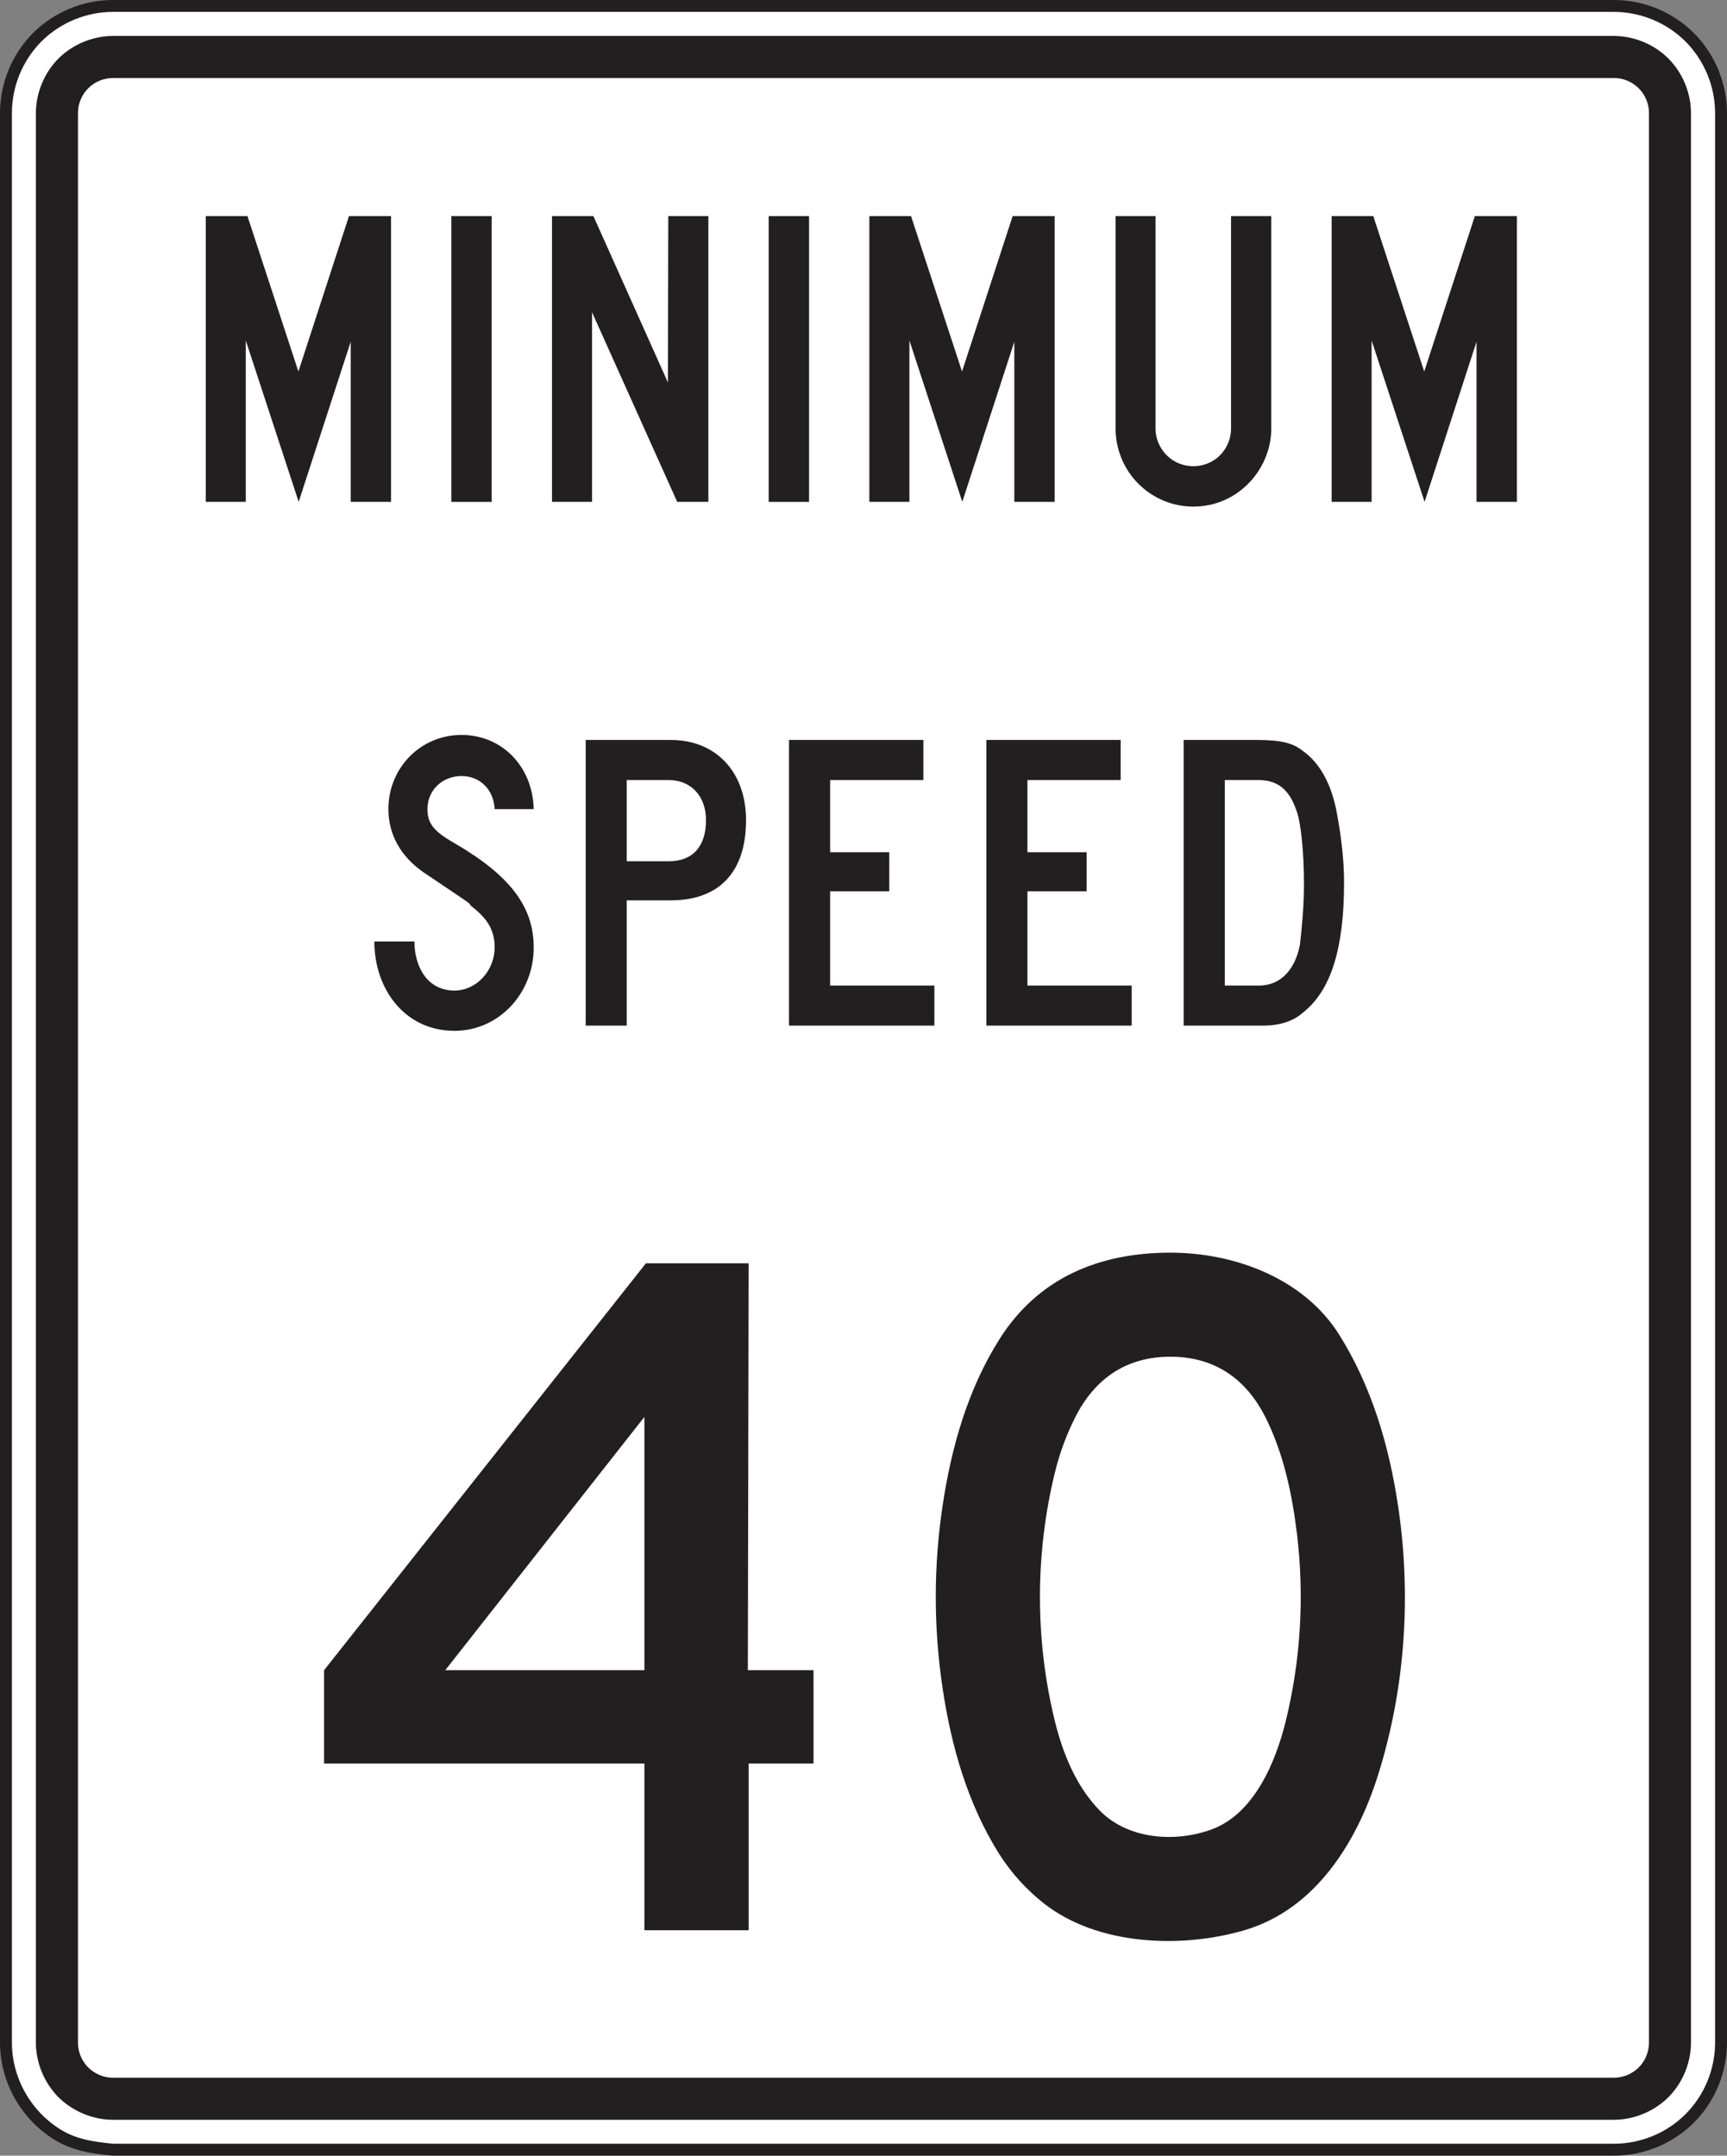 <?xml version="1.0" encoding="UTF-8" standalone="no"?>
<!-- Created with Inkscape (http://www.inkscape.org/) -->

<svg
   xmlns:dc="http://purl.org/dc/elements/1.1/"
   xmlns:cc="http://creativecommons.org/ns#"
   xmlns:rdf="http://www.w3.org/1999/02/22-rdf-syntax-ns#"
   xmlns:svg="http://www.w3.org/2000/svg"
   xmlns="http://www.w3.org/2000/svg"
   xmlns:sodipodi="http://sodipodi.sourceforge.net/DTD/sodipodi-0.dtd"
   xmlns:inkscape="http://www.inkscape.org/namespaces/inkscape"
   width="90.629"
   height="113.125"
   id="svg10431"
   version="1.1"
   inkscape:version="0.48.1 "
   sodipodi:docname="New document 67">
  <rect width="100%" height="100%" fill="#808080" stroke="none"/>
  <defs
     id="defs10433">
    <clipPath
       clipPathUnits="userSpaceOnUse"
       id="clipPath8769">
      <path
         inkscape:connector-curvature="0"
         d="m 63.125,364.25 513.184,0 0,384.75 -513.184,0 0,-384.75 z"
         id="path8771" />
    </clipPath>
  </defs>
  <sodipodi:namedview
     id="base"
     pagecolor="#ffffff"
     bordercolor="#666666"
     borderopacity="1.0"
     inkscape:pageopacity="0.0"
     inkscape:pageshadow="2"
     inkscape:zoom="0.35"
     inkscape:cx="8.885804"
     inkscape:cy="76.562467"
     inkscape:document-units="px"
     inkscape:current-layer="layer1"
     showgrid="false"
     fit-margin-top="0"
     fit-margin-left="0"
     fit-margin-right="0"
     fit-margin-bottom="0"
     inkscape:window-width="469"
     inkscape:window-height="425"
     inkscape:window-x="75"
     inkscape:window-y="75"
     inkscape:window-maximized="0" />
  <g
     inkscape:label="Layer 1"
     inkscape:groupmode="layer"
     id="layer1"
     transform="translate(-366.114,-495.8)">
    <g
       transform="matrix(1.25,0,0,-1.25,-37.412,1323.625)"
       id="g8765">
      <g
         id="g8767"
         clip-path="url(#clipPath8769)">
        <g
           id="g8773"
           transform="translate(327.571,572.011)">
          <path
             inkscape:connector-curvature="0"
             d="m 0,0 62.999,0 c 1.189,0 2.344,0.471 3.187,1.313 0.84,0.839 1.317,1.998 1.317,3.187 l 0,80.998 c 0,1.189 -0.477,2.343 -1.317,3.187 C 65.343,89.525 64.188,90 62.999,90 L 0,90 C -1.19,90 -2.346,89.525 -3.188,88.685 -4.027,87.841 -4.5,86.687 -4.5,85.498 L -4.5,4.5 C -4.5,2.953 -3.692,1.496 -2.385,0.664 -1.647,0.193 -0.858,0.082 0,0"
             style="fill:#ffffff;fill-opacity:1;fill-rule:nonzero;stroke:none"
             id="path8775" />
        </g>
        <g
           id="g8777"
           transform="translate(327.571,572.011)">
          <path
             inkscape:connector-curvature="0"
             d="m 0,0 62.999,0 c 1.189,0 2.344,0.471 3.187,1.313 0.84,0.839 1.317,1.998 1.317,3.187 l 0,80.998 c 0,1.189 -0.477,2.343 -1.317,3.187 C 65.343,89.525 64.188,90 62.999,90 L 0,90 C -1.19,90 -2.346,89.525 -3.188,88.685 -4.027,87.841 -4.5,86.687 -4.5,85.498 L -4.5,4.5 C -4.5,2.953 -3.692,1.496 -2.385,0.664 -1.647,0.193 -0.858,0.082 0,0 z"
             style="fill:none;stroke:#231f20;stroke-width:0.5;stroke-linecap:butt;stroke-linejoin:miter;stroke-miterlimit:4;stroke-opacity:1;stroke-dasharray:none"
             id="path8779" />
        </g>
        <g
           id="g8781"
           transform="translate(324.327,576.511)">
          <path
             inkscape:connector-curvature="0"
             d="m 0,0 0,80.996 c 0,0.849 0.351,1.695 0.947,2.296 0.604,0.6 1.447,0.948 2.297,0.948 l 62.997,0 c 0.848,0 1.695,-0.348 2.295,-0.948 0.601,-0.601 0.949,-1.447 0.949,-2.296 L 69.485,0 c 0,-0.85 -0.348,-1.695 -0.949,-2.297 -0.6,-0.596 -1.447,-0.947 -2.295,-0.947 l -62.997,0 c -0.85,0 -1.693,0.351 -2.297,0.947 C 0.351,-1.695 0,-0.85 0,0"
             style="fill:#231f20;fill-opacity:1;fill-rule:evenodd;stroke:none"
             id="path8783" />
        </g>
        <g
           id="g8785"
           transform="translate(326.094,576.513)">
          <path
             inkscape:connector-curvature="0"
             d="M 0,0 C 0,-0.396 0.153,-0.77 0.43,-1.049 0.711,-1.326 1.084,-1.48 1.479,-1.48 l 62.997,0 c 0.392,0 0.767,0.154 1.047,0.431 0.279,0.279 0.431,0.653 0.431,1.049 l 0,80.995 c 0,0.395 -0.152,0.766 -0.431,1.045 -0.28,0.28 -0.655,0.432 -1.047,0.432 l -62.997,0 C 1.084,82.472 0.711,82.32 0.43,82.04 0.153,81.761 0,81.39 0,80.995 L 0,0 z"
             style="fill:#ffffff;fill-opacity:1;fill-rule:evenodd;stroke:none"
             id="path8787" />
        </g>
        <g
           id="g8789"
           transform="translate(349.938,609.224)">
          <path
             inkscape:connector-curvature="0"
             d="m 0,0 4.313,0 -0.034,-17.082 2.757,0 0,-3.918 -2.723,0 0,-7 -4.377,0 0,7 -13.448,0 0,3.918 L 0,0 z"
             style="fill:#231f20;fill-opacity:1;fill-rule:evenodd;stroke:none"
             id="path8791" />
        </g>
        <g
           id="g8793"
           transform="translate(371.953,609.671)">
          <path
             inkscape:connector-curvature="0"
             d="m 0,0 c 2.689,0 5.592,-1.072 7.08,-3.429 1.367,-2.168 2.099,-4.659 2.478,-7.176 0.569,-3.768 0.309,-7.684 -0.836,-11.324 -0.884,-2.809 -2.613,-5.624 -5.589,-6.51 -2.649,-0.787 -6.202,-0.655 -8.454,1.129 -0.732,0.578 -1.367,1.283 -1.867,2.072 -1.316,2.09 -2.006,4.506 -2.369,6.932 -0.385,2.546 -0.387,5.154 0,7.701 0.365,2.441 1.057,4.873 2.385,6.974 C -5.545,-1.054 -2.983,0 0,0"
             style="fill:#231f20;fill-opacity:1;fill-rule:evenodd;stroke:none"
             id="path8795" />
        </g>
        <g
           id="g8797"
           transform="translate(371.953,605.302)">
          <path
             inkscape:connector-curvature="0"
             d="m 0,0 c -1.846,0 -3.172,-0.916 -3.992,-2.543 -0.372,-0.738 -0.659,-1.519 -0.854,-2.32 -0.834,-3.416 -0.838,-7.022 0,-10.438 0.334,-1.357 0.895,-2.742 1.887,-3.756 1.193,-1.216 3.187,-1.349 4.715,-0.779 1.779,0.664 2.679,2.858 3.089,4.535 0.629,2.557 0.788,5.225 0.475,7.84 -0.205,1.69 -0.559,3.389 -1.328,4.922 C 3.175,-0.912 1.843,0.002 0,0"
             style="fill:#ffffff;fill-opacity:1;fill-rule:evenodd;stroke:none"
             id="path8799" />
        </g>
        <g
           id="g8801"
           transform="translate(349.874,602.775)">
          <path
             inkscape:connector-curvature="0"
             d="m 0,0 -8.36,-10.633 8.36,0 L 0,0 z"
             style="fill:#ffffff;fill-opacity:1;fill-rule:evenodd;stroke:none"
             id="path8803" />
        </g>
        <g
           id="g8805"
           transform="translate(384.808,647.913)">
          <path
             inkscape:connector-curvature="0"
             d="m 0,0 -2.18,-6.722 -2.224,6.775 0,-6.775 -1.678,0 0,11.997 1.748,0 2.139,-6.525 2.125,6.525 1.764,0 0,-11.997 L 0,-6.722 0,0 z"
             style="fill:#231f20;fill-opacity:1;fill-rule:evenodd;stroke:none"
             id="path8807" />
        </g>
        <g
           id="g8809"
           transform="translate(337.544,647.913)">
          <path
             inkscape:connector-curvature="0"
             d="m 0,0 -2.184,-6.722 -2.221,6.775 0,-6.775 -1.679,0 0,11.997 1.75,0 2.138,-6.525 2.123,6.525 1.766,0 0,-11.997 L 0,-6.722 0,0 z"
             style="fill:#231f20;fill-opacity:1;fill-rule:evenodd;stroke:none"
             id="path8811" />
        </g>
        <g
           id="g8813"
           transform="translate(365.404,647.913)">
          <path
             inkscape:connector-curvature="0"
             d="m 0,0 -2.184,-6.722 -2.22,6.775 0,-6.775 -1.682,0 0,11.997 1.75,0 2.141,-6.525 2.125,6.525 1.763,0 0,-11.997 L 0,-6.722 0,0 z"
             style="fill:#231f20;fill-opacity:1;fill-rule:evenodd;stroke:none"
             id="path8815" />
        </g>
        <g
           id="g8817"
           transform="translate(345.995,641.191)">
          <path
             inkscape:connector-curvature="0"
             d="m 0,0 0,11.998 1.738,0 3.129,-6.987 0.014,6.987 1.683,0 L 6.564,0 5.256,0 1.681,7.959 1.681,0 0,0 z"
             style="fill:#231f20;fill-opacity:1;fill-rule:evenodd;stroke:none"
             id="path8819" />
        </g>
        <g
           id="g8821"
           transform="translate(376.191,644.27)">
          <path
             inkscape:connector-curvature="0"
             d="m 0,0 c 0,-1.31 -0.811,-2.519 -2.016,-3.028 -0.795,-0.334 -1.714,-0.334 -2.507,0 -1.225,0.516 -2.012,1.702 -2.012,3.028 l 0,8.918 1.676,0 0,-8.918 c 0,-0.527 0.275,-1.029 0.713,-1.322 0.527,-0.348 1.234,-0.344 1.757,0.004 0.44,0.293 0.701,0.795 0.701,1.318 l 0,8.918 L 0,8.918 0,0 z"
             style="fill:#231f20;fill-opacity:1;fill-rule:evenodd;stroke:none"
             id="path8823" />
        </g>
        <path
           inkscape:connector-curvature="0"
           d="m 341.768,653.188 1.695,0 0,-11.998 -1.695,0 0,11.998 z"
           style="fill:#231f20;fill-opacity:1;fill-rule:evenodd;stroke:none"
           id="path8825" />
        <path
           inkscape:connector-curvature="0"
           d="m 355.092,653.188 1.695,0 0,-11.998 -1.695,0 0,11.998 z"
           style="fill:#231f20;fill-opacity:1;fill-rule:evenodd;stroke:none"
           id="path8827" />
        <g
           id="g8829"
           transform="translate(377.564,625.136)">
          <path
             inkscape:connector-curvature="0"
             d="m 0,0 c 0,-0.926 -0.084,-1.768 -0.168,-2.525 -0.17,-0.926 -0.717,-1.727 -1.726,-1.727 l -1.43,0 0,8.627 1.43,0 c 0.757,0 1.263,-0.379 1.556,-1.219 C -0.127,2.65 0,1.346 0,0 m 1.684,0.084 c 0,0.926 -0.127,1.977 -0.295,2.861 -0.211,1.221 -0.715,2.147 -1.432,2.651 -0.42,0.338 -0.926,0.463 -1.935,0.463 l -3.073,0 0,-11.993 3.324,0 c 0.674,0 1.264,0.168 1.684,0.547 1.18,0.926 1.727,2.694 1.727,5.471 m -8.916,-6.018 0,1.682 -4.377,0 0,3.957 2.484,0 0,1.641 -2.484,0 0,3.029 3.914,0 0,1.684 -5.639,0 0,-11.993 6.102,0 z m -8.284,0 0,1.682 -4.377,0 0,3.957 2.483,0 0,1.641 -2.483,0 0,3.029 3.915,0 0,1.684 -5.641,0 0,-11.993 6.103,0 z m -9.588,8.627 c 0,-1.095 -0.549,-1.726 -1.559,-1.726 l -1.768,0 0,3.408 1.768,0 c 0.926,0 1.559,-0.672 1.559,-1.682 m 1.681,0 c 0,2.02 -1.262,3.366 -3.156,3.366 l -3.576,0 0,-11.993 1.724,0 0,5.26 1.852,0 c 2.021,0 3.156,1.178 3.156,3.367 m -8.914,-5.345 c 0,1.726 -1.01,3.029 -3.324,4.377 -0.885,0.504 -1.137,0.841 -1.137,1.431 0,0.799 0.631,1.389 1.432,1.389 0.756,0 1.346,-0.549 1.389,-1.389 l 1.64,0 c -0.043,1.809 -1.348,3.114 -3.029,3.114 -1.727,0 -3.072,-1.389 -3.072,-3.114 0,-1.052 0.503,-1.978 1.472,-2.652 2.44,-1.641 1.768,-1.178 2.02,-1.43 0.715,-0.549 0.969,-1.052 0.969,-1.726 0,-0.967 -0.758,-1.809 -1.684,-1.809 -1.18,0 -1.684,1.051 -1.684,2.061 l -1.683,0 c 0,-1.977 1.261,-3.752 3.367,-3.752 1.851,0 3.324,1.564 3.324,3.5"
             style="fill:#231f20;fill-opacity:1;fill-rule:evenodd;stroke:none"
             id="path8831" />
        </g>
      </g>
    </g>
  </g>
</svg>
